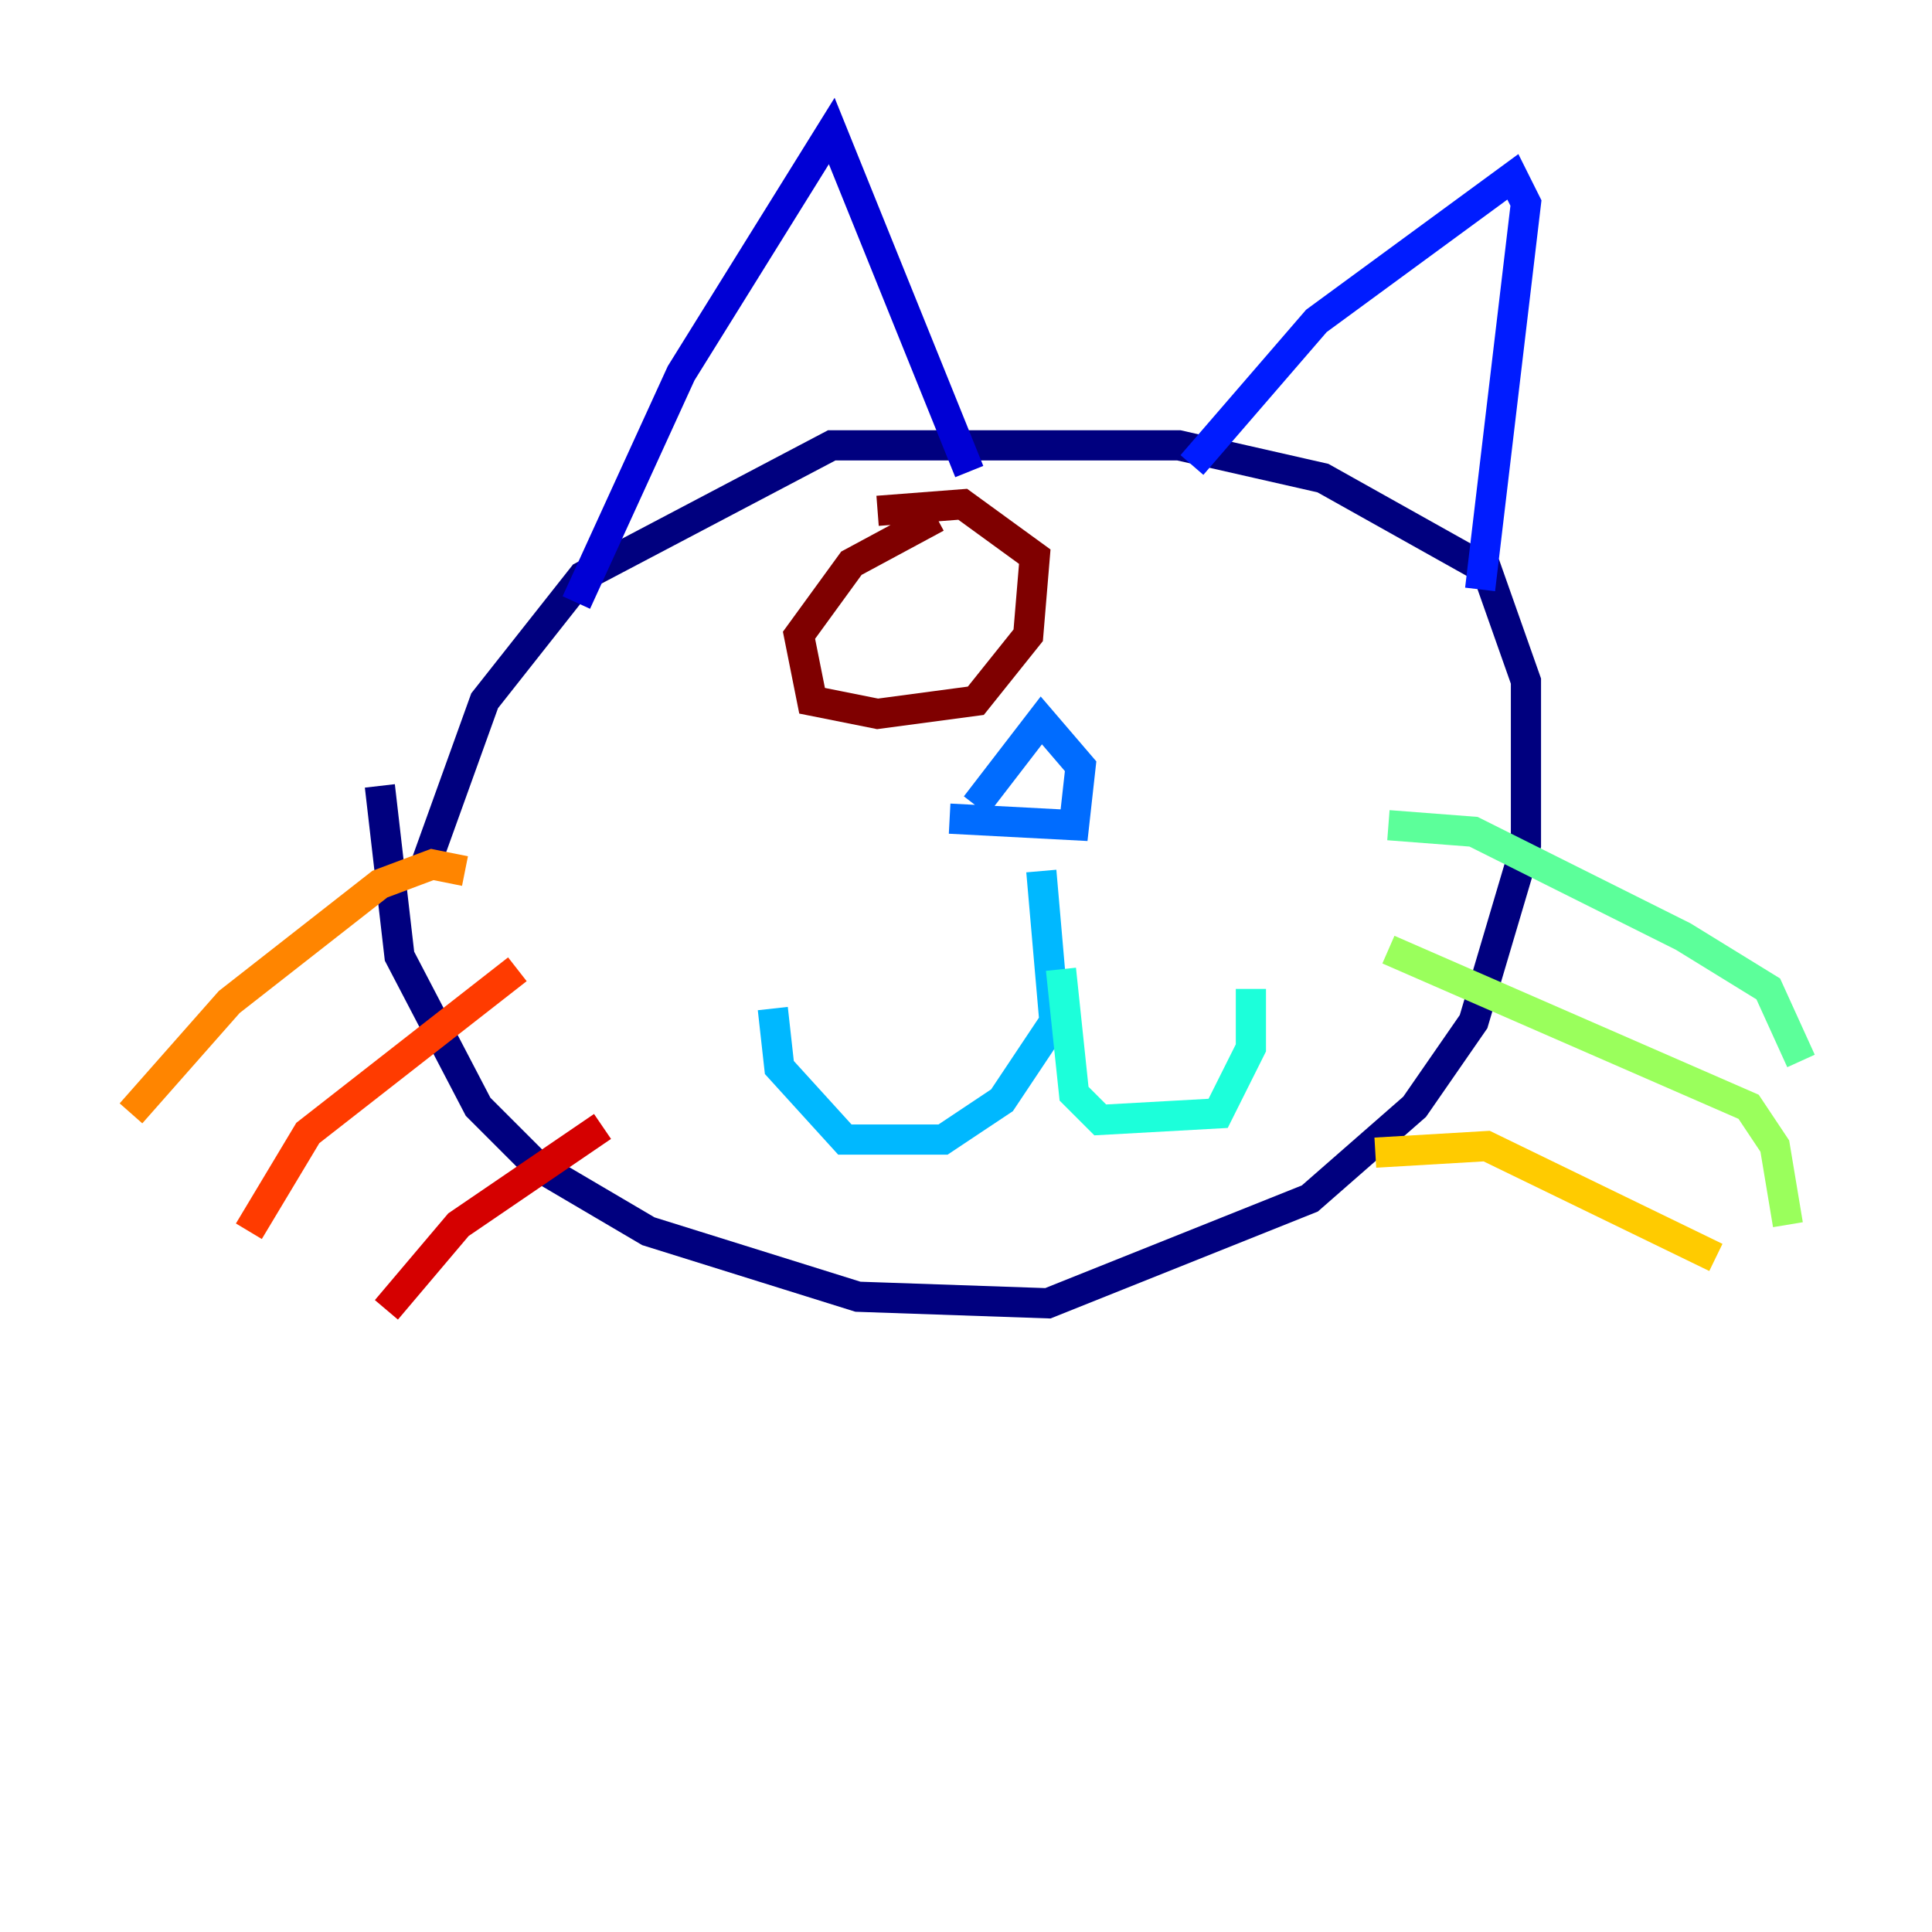 <?xml version="1.0" encoding="utf-8" ?>
<svg baseProfile="tiny" height="128" version="1.2" viewBox="0,0,128,128" width="128" xmlns="http://www.w3.org/2000/svg" xmlns:ev="http://www.w3.org/2001/xml-events" xmlns:xlink="http://www.w3.org/1999/xlink"><defs /><polyline fill="none" points="25.166,52.068 26.468,63.349 31.675,73.329 35.58,77.234 42.956,81.573 56.841,85.912 69.424,86.346 86.78,79.403 93.722,73.329 97.627,67.688 101.098,55.973 101.098,45.125 98.495,37.749 87.647,31.675 78.102,29.505 55.105,29.505 38.617,38.183 32.108,46.427 28.203,57.275" stroke="#00007f" stroke-width="2" /><polyline fill="none" points="38.183,39.919 45.125,24.732 55.105,8.678 64.217,31.241" stroke="#0000d5" stroke-width="2" /><polyline fill="none" points="78.969,30.807 87.214,21.261 100.231,11.715 101.098,13.451 98.061,39.051" stroke="#001cff" stroke-width="2" /><polyline fill="none" points="62.915,54.237 71.159,54.671 71.593,50.766 68.99,47.729 64.651,53.37" stroke="#006cff" stroke-width="2" /><polyline fill="none" points="68.99,57.709 69.858,67.688 66.386,72.895 62.481,75.498 55.973,75.498 51.634,70.725 51.2,66.82" stroke="#00b8ff" stroke-width="2" /><polyline fill="none" points="70.291,64.217 71.159,72.461 72.895,74.197 80.705,73.763 82.875,69.424 82.875,65.519" stroke="#1cffda" stroke-width="2" /><polyline fill="none" points="91.986,54.671 97.627,55.105 111.512,62.047 117.153,65.519 119.322,70.291" stroke="#5cff9a" stroke-width="2" /><polyline fill="none" points="91.986,62.915 115.851,73.329 117.586,75.932 118.454,81.139" stroke="#9aff5c" stroke-width="2" /><polyline fill="none" points="94.156,78.536 94.156,78.536" stroke="#daff1c" stroke-width="2" /><polyline fill="none" points="91.119,76.366 98.495,75.932 113.681,83.308" stroke="#ffcb00" stroke-width="2" /><polyline fill="none" points="30.807,57.709 28.637,57.275 25.166,58.576 15.186,66.386 8.678,73.763" stroke="#ff8500" stroke-width="2" /><polyline fill="none" points="34.278,64.217 20.393,75.064 16.488,81.573" stroke="#ff3b00" stroke-width="2" /><polyline fill="none" points="39.919,74.63 30.373,81.139 25.6,86.78" stroke="#d50000" stroke-width="2" /><polyline fill="none" points="62.047,34.278 56.407,37.315 52.936,42.088 53.803,46.427 58.142,47.295 64.651,46.427 68.122,42.088 68.556,36.881 63.783,33.41 58.142,33.844" stroke="#7f0000" stroke-width="2" /></svg>